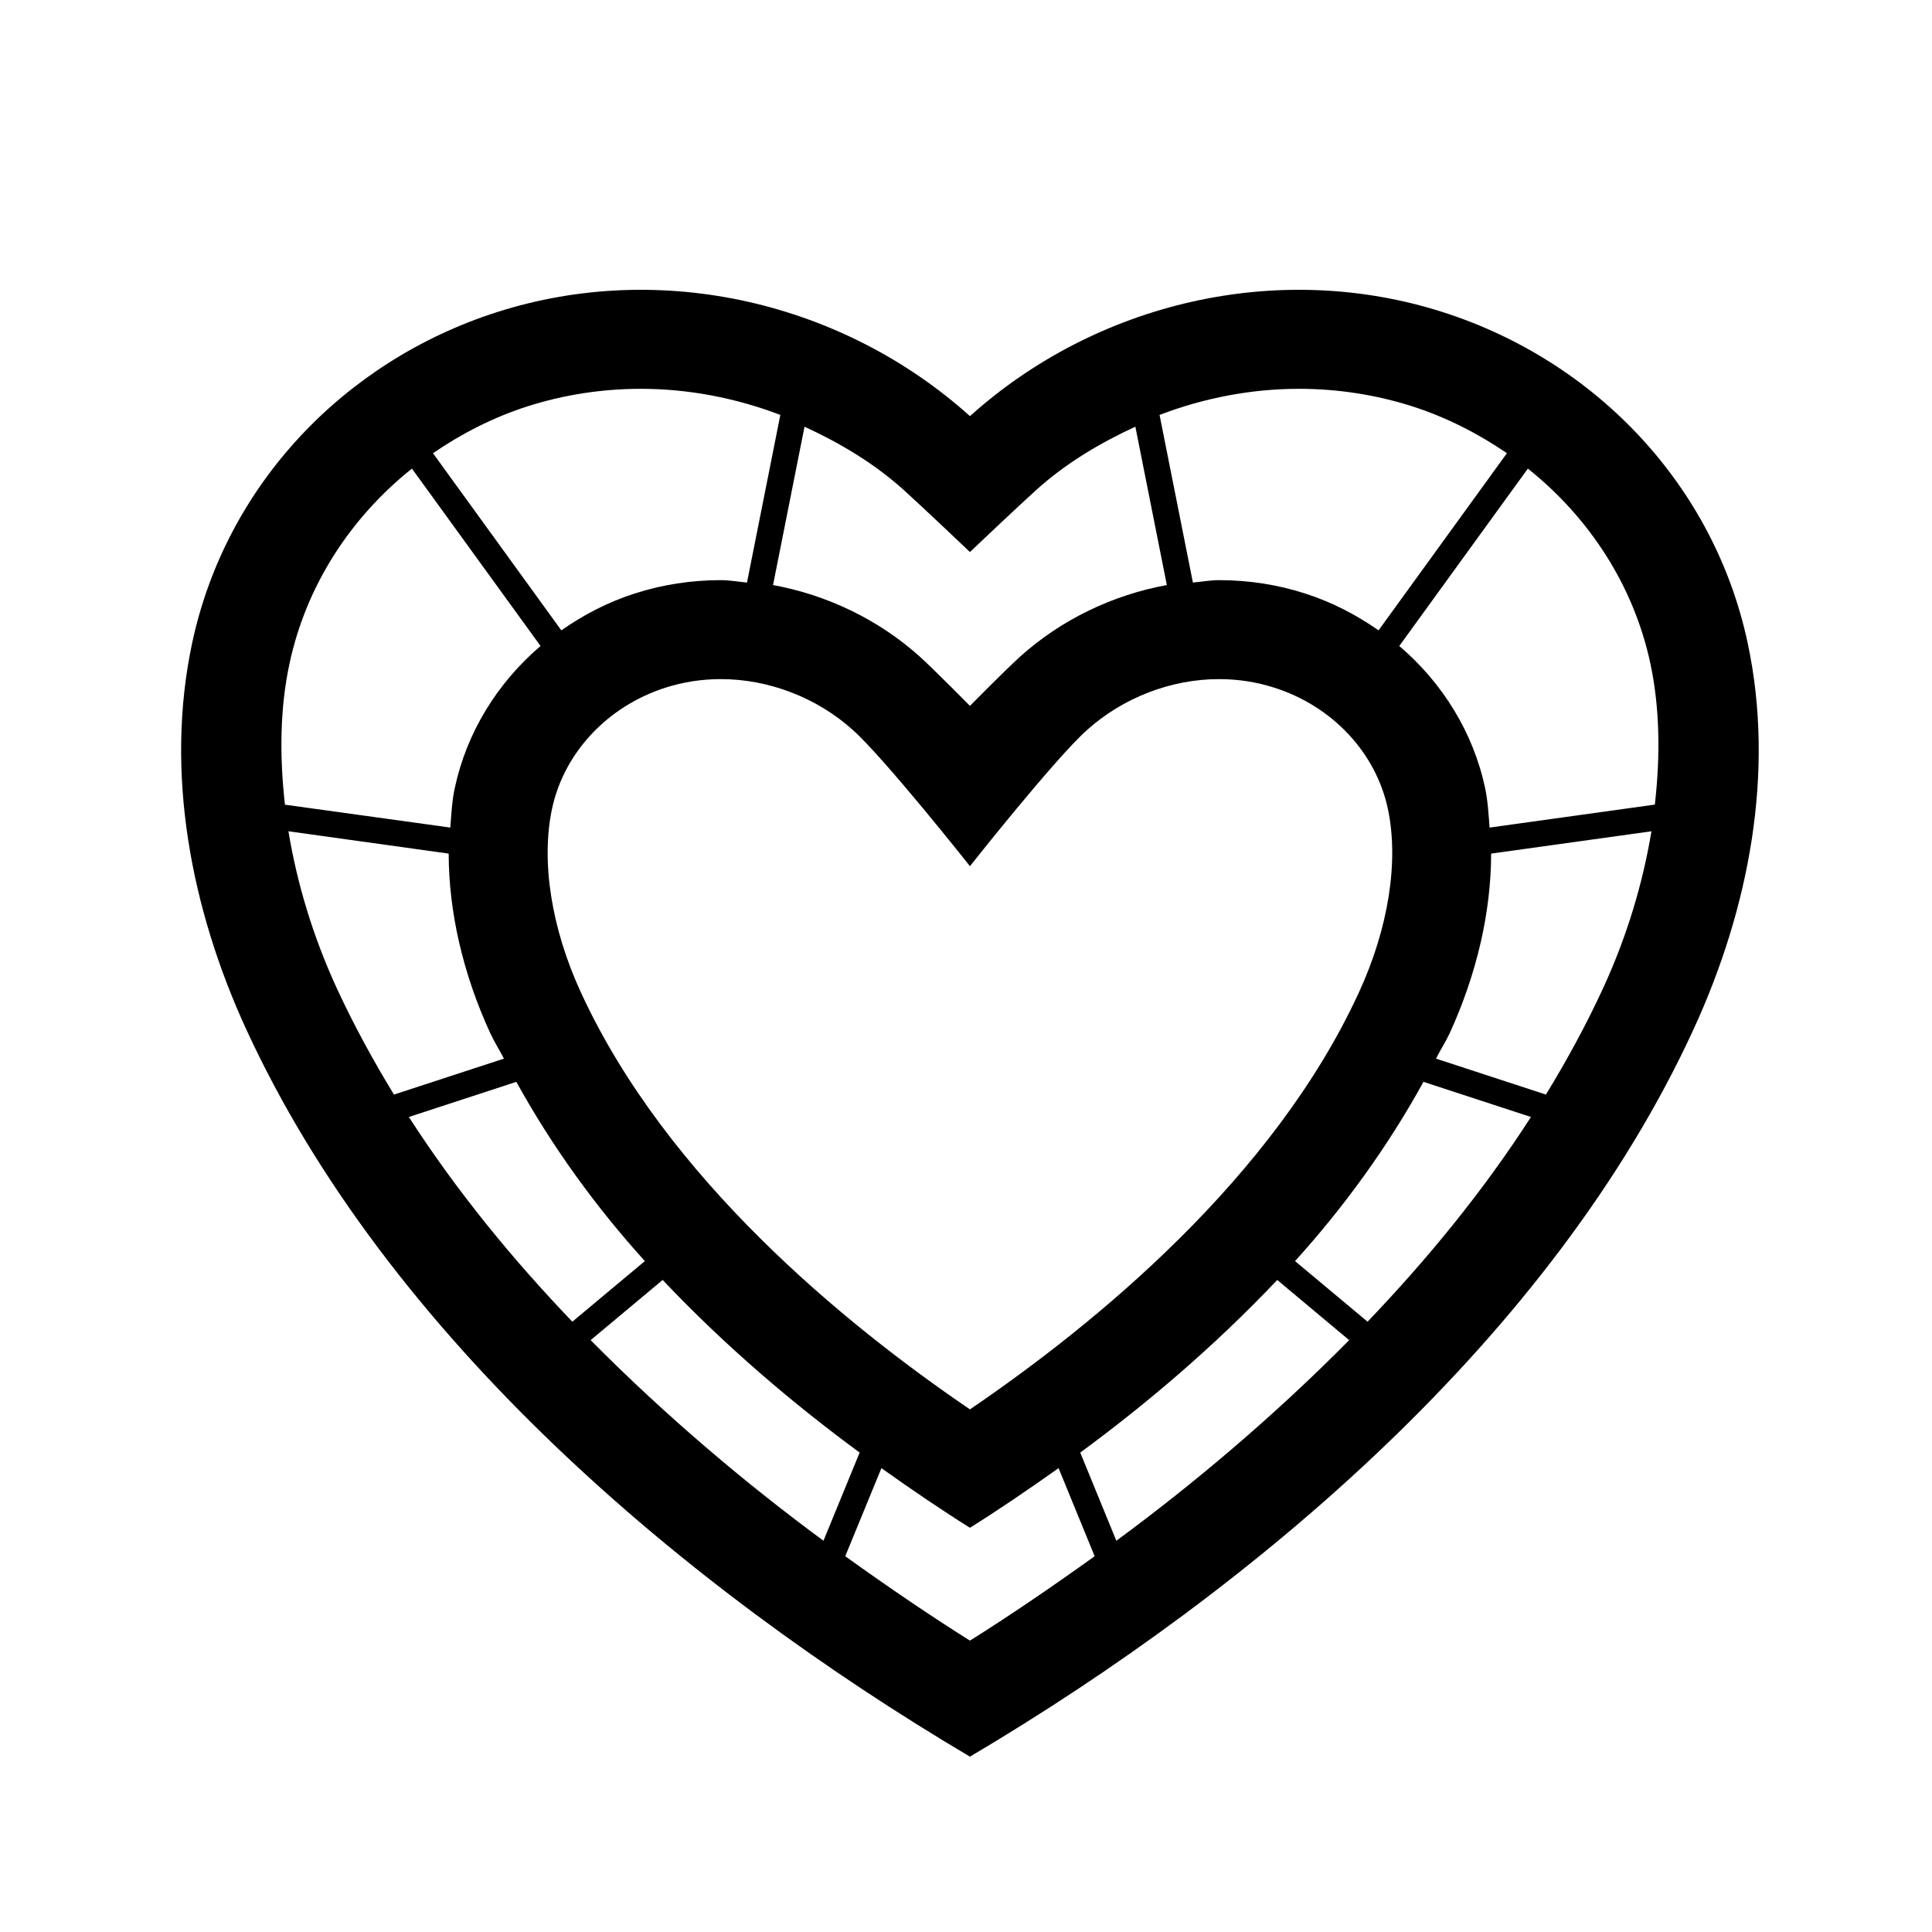 <svg width="160px" height="160px" viewBox="0 0 160 160" version="1.1" xmlns="http://www.w3.org/2000/svg" xmlns:xlink="http://www.w3.org/1999/xlink">
    <path transform="translate(15, 24)" fill="#000000" d="M113.027,66.648 L103.925,63.671 C104.273,62.971 104.709,62.31 105.044,61.596 C107.343,56.576 108.482,51.457 108.489,46.692 L121.766,44.843 C121.056,49.114 119.762,53.486 117.778,57.805 C116.378,60.848 114.769,63.792 113.027,66.648 M77.451,103.598 L74.462,96.296 C79.81,92.365 85.507,87.573 90.775,82 L96.733,86.985 C90.42,93.366 83.771,98.946 77.451,103.598 M65.327,111.868 C62.17,109.892 58.645,107.496 54.999,104.88 L57.995,97.585 C60.575,99.42 63.082,101.122 65.327,102.524 C67.572,101.122 70.079,99.42 72.666,97.585 L75.655,104.88 C72.009,107.496 68.484,109.892 65.327,111.868 M33.914,86.985 L39.879,82 C45.146,87.573 50.843,92.365 56.192,96.296 L53.196,103.598 C46.882,98.946 40.234,93.366 33.914,86.985 M8.887,44.843 L22.158,46.692 C22.165,51.457 23.304,56.576 25.616,61.596 C25.945,62.31 26.374,62.971 26.735,63.671 L17.627,66.648 C15.885,63.792 14.276,60.848 12.875,57.805 C10.891,53.486 9.591,49.114 8.887,44.843 M8.975,30.96 C10.342,24.539 14.001,18.886 19.115,14.807 L29.765,29.498 C26.193,32.548 23.646,36.653 22.66,41.272 C22.433,42.32 22.379,43.434 22.292,44.536 L8.599,42.64 C8.137,38.562 8.19,34.604 8.975,30.96 M28.652,9.661 C31.682,8.694 34.852,8.2 38.076,8.2 C42.003,8.2 45.937,8.954 49.624,10.362 L46.862,24.245 C46.138,24.178 45.421,24.045 44.697,24.045 C42.251,24.045 39.858,24.412 37.56,25.153 C35.348,25.86 33.324,26.915 31.487,28.203 L20.858,13.533 C23.223,11.911 25.824,10.576 28.652,9.661 M65.327,21.716 C65.327,21.716 69.281,17.958 70.849,16.549 C73.262,14.374 76.071,12.698 79.026,11.337 L81.633,24.452 C77.156,25.266 72.894,27.315 69.502,30.359 C68.316,31.427 65.327,34.457 65.327,34.457 C65.327,34.457 62.338,31.427 61.151,30.359 C57.76,27.315 53.491,25.266 49.02,24.452 L51.627,11.337 C54.583,12.698 57.391,14.374 59.811,16.549 C61.373,17.958 65.327,21.716 65.327,21.716 M101.995,9.661 C104.823,10.576 107.423,11.911 109.796,13.533 L99.166,28.203 C97.323,26.915 95.299,25.86 93.087,25.153 C90.795,24.412 88.396,24.045 85.956,24.045 C85.232,24.045 84.515,24.178 83.791,24.245 L81.03,10.362 C84.71,8.954 88.644,8.2 92.571,8.2 C95.802,8.2 98.965,8.694 101.995,9.661 M102.886,65.594 L111.787,68.504 C107.826,74.658 103.194,80.298 98.255,85.457 L92.25,80.438 C96.298,75.966 99.924,70.973 102.886,65.594 M38.404,80.438 L32.399,85.457 C27.453,80.298 22.828,74.658 18.86,68.504 L27.761,65.594 C30.73,70.973 34.356,75.966 38.404,80.438 M65.327,92.719 C54.898,85.624 40.16,73.536 33.103,58.178 C30.656,52.865 29.792,47.326 30.717,42.981 C31.708,38.335 35.301,34.497 40.093,32.955 C41.561,32.482 43.116,32.241 44.691,32.241 C48.665,32.241 52.66,33.776 55.635,36.46 C58.296,38.842 65.327,47.733 65.327,47.733 C65.327,47.733 72.351,38.842 75.012,36.466 C78.001,33.776 81.982,32.241 85.956,32.241 C87.531,32.241 89.093,32.482 90.567,32.962 C95.353,34.497 98.945,38.335 99.937,42.981 C100.862,47.326 99.991,52.865 97.544,58.178 C90.494,73.536 75.749,85.624 65.327,92.719 M121.679,30.96 C122.457,34.604 122.51,38.562 122.048,42.633 L108.362,44.536 C108.275,43.434 108.214,42.32 107.993,41.272 C107.008,36.653 104.461,32.548 100.882,29.498 L111.532,14.807 C116.646,18.886 120.312,24.539 121.679,30.96 M129.735,29.251 C126.954,16.209 117.182,5.917 104.521,1.859 C90.822,-2.533 75.776,1.065 65.327,10.462 C54.871,1.065 39.825,-2.533 26.126,1.859 C13.472,5.917 3.693,16.209 0.912,29.258 C-1.367,39.957 0.811,51.27 5.382,61.222 C17.071,86.645 41.641,107.456 65.327,121.479 C89.012,107.456 113.583,86.645 125.265,61.215 C129.842,51.264 132.021,39.957 129.735,29.251" id="icon-heart"></path>
</svg>